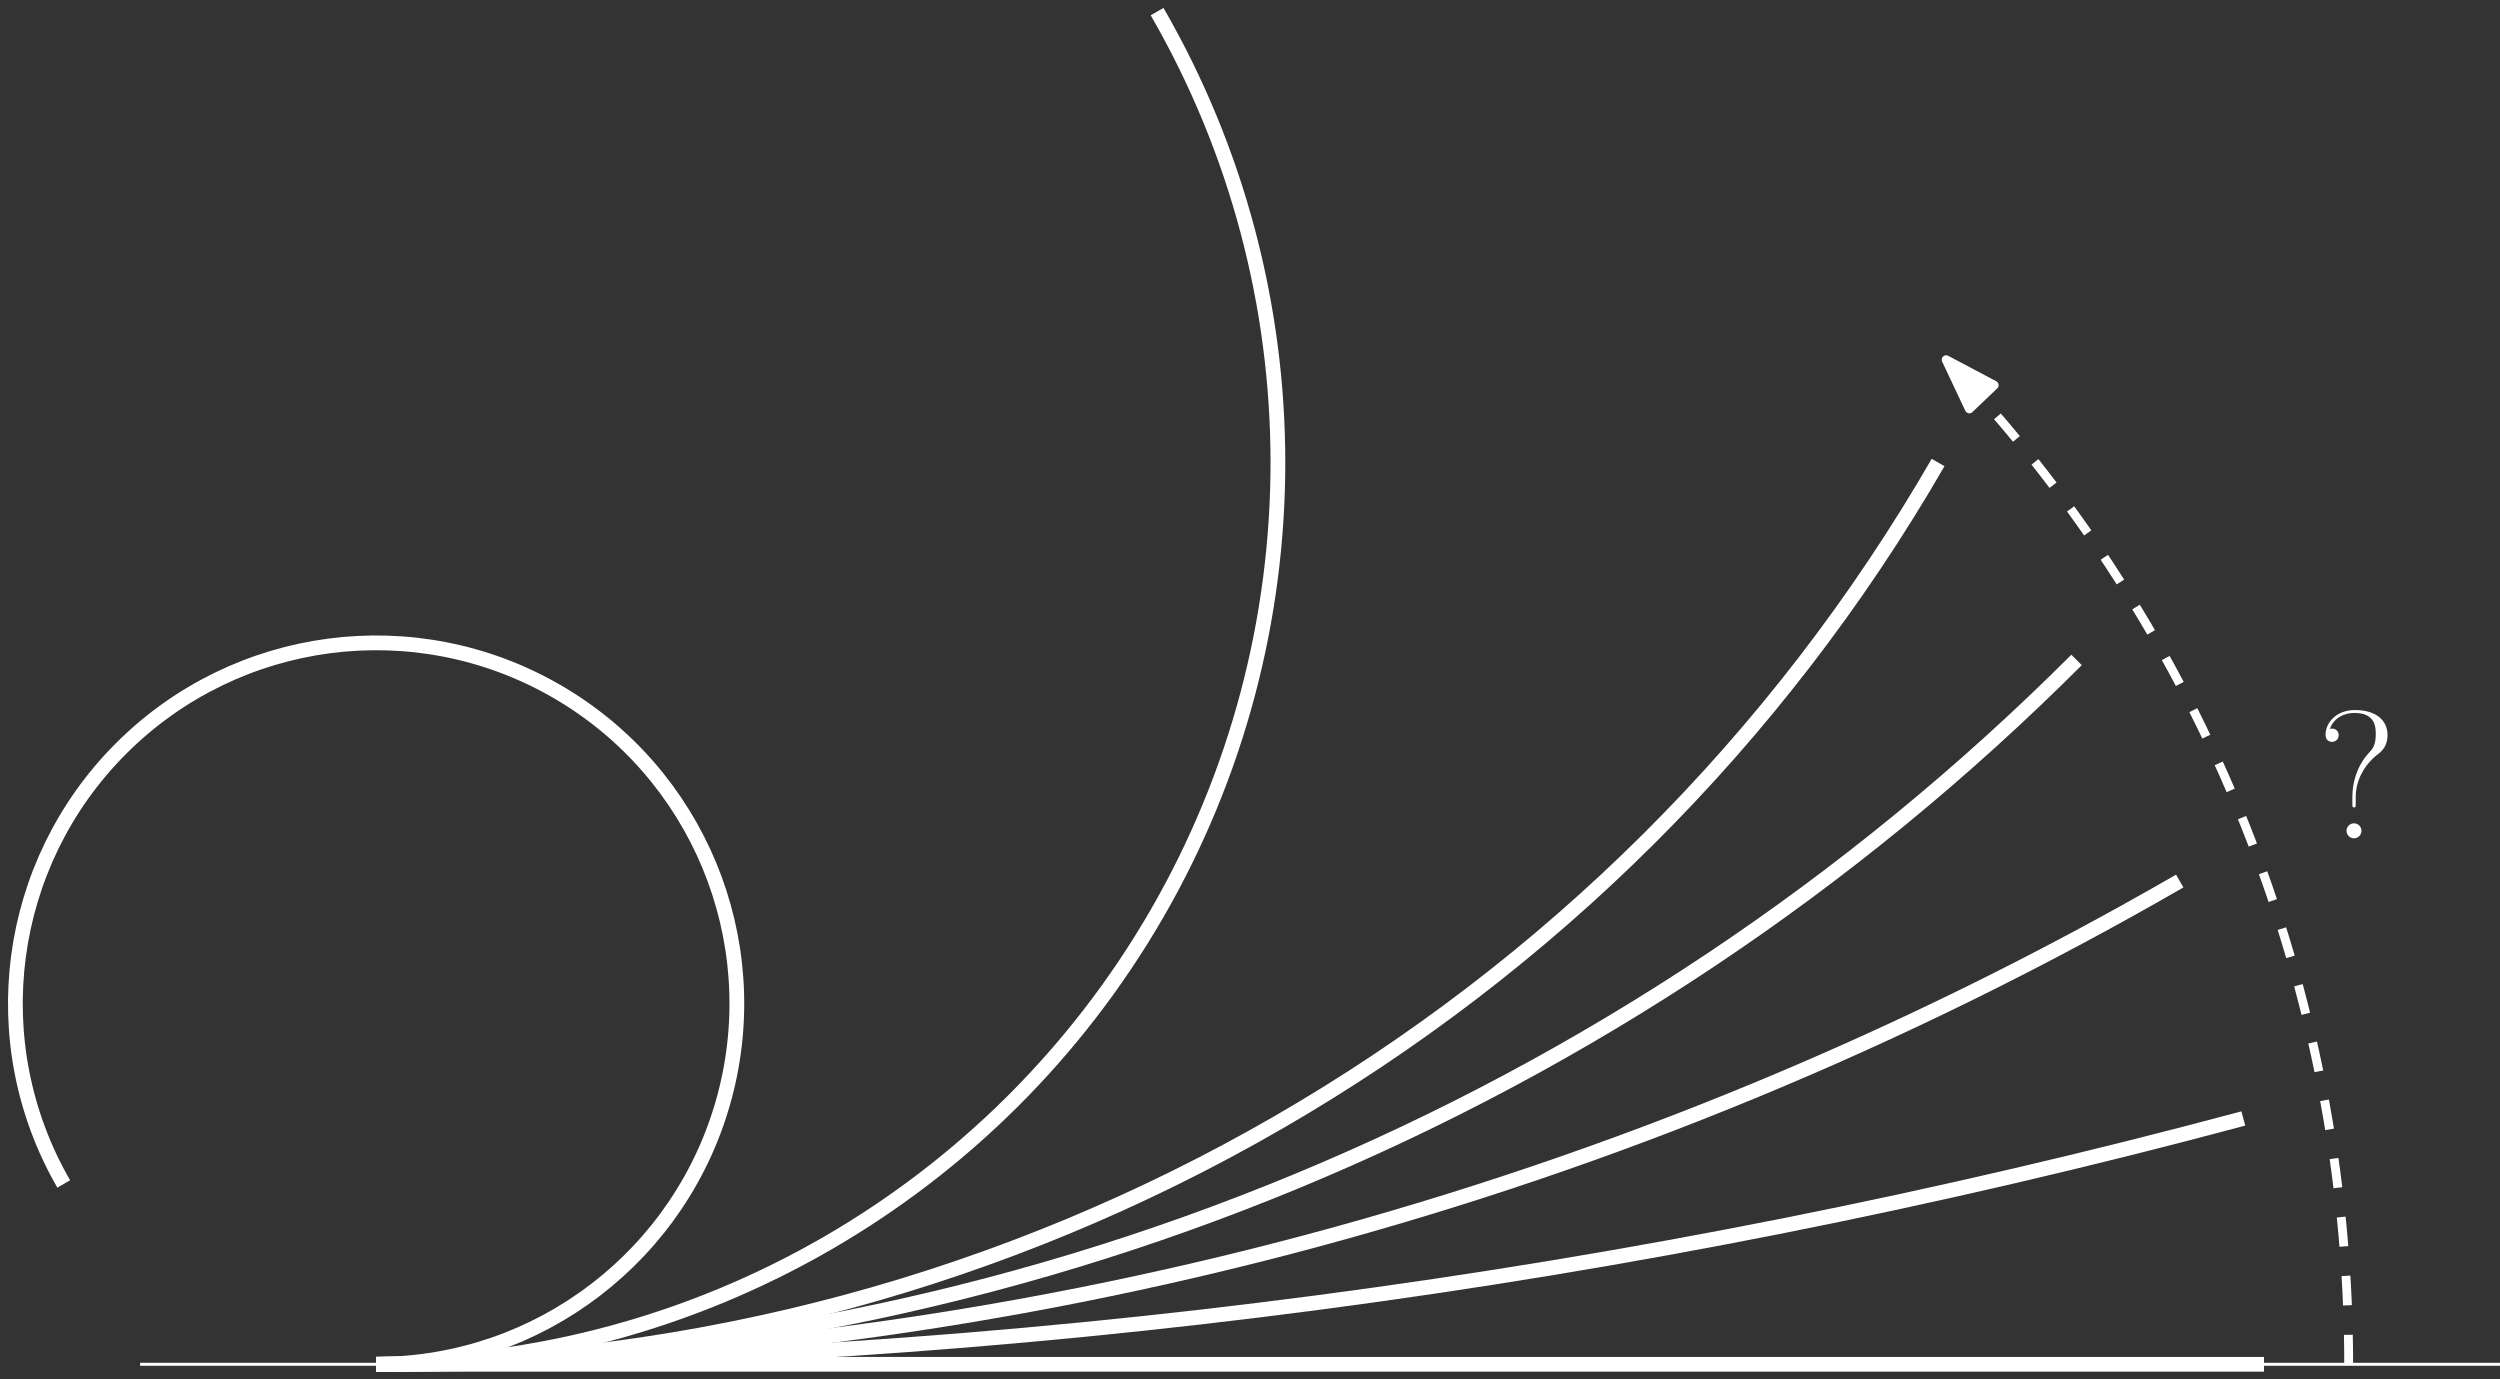 <?xml version="1.0" encoding="UTF-8"?>
<svg xmlns="http://www.w3.org/2000/svg" xmlns:xlink="http://www.w3.org/1999/xlink" width="339pt" height="187pt" viewBox="0 0 339 187" version="1.1">
<rect x="0" y="0" width="339" height="187" fill="#333333" stroke="none"/>
<defs>
<g>
<symbol overflow="visible" id="glyph0-0">
<path style="stroke:none;" d=""/>
</symbol>
<symbol overflow="visible" id="glyph0-1">
<path style="stroke:none;" d="M 5.234 -5.578 C 5.234 -7.906 6.422 -9.969 8.203 -11.375 C 8.672 -11.719 9.547 -12.422 9.547 -13.984 C 9.547 -15.984 8.031 -17.391 5.109 -17.391 C 2.625 -17.391 1.141 -15.688 1.141 -14.047 C 1.141 -13.078 1.953 -13.078 2.031 -13.078 C 2.297 -13.078 2.922 -13.266 2.922 -13.984 C 2.922 -14.594 2.453 -14.875 2.031 -14.875 C 1.938 -14.875 1.812 -14.844 1.734 -14.812 C 2.25 -16.375 3.734 -17 5.062 -17 C 7.938 -17 7.953 -15.016 7.953 -14.094 C 7.953 -12.594 7.484 -12.062 7.016 -11.578 C 5.375 -9.812 4.781 -7.484 4.781 -5.672 L 4.781 -4.703 C 4.781 -4.281 4.781 -4.188 5 -4.188 C 5.234 -4.188 5.234 -4.281 5.234 -4.703 Z M 6.016 -1.016 C 6.016 -1.562 5.578 -2.031 5 -2.031 C 4.453 -2.031 3.984 -1.594 3.984 -1.016 C 3.984 -0.469 4.438 0 5 0 C 5.547 0 6.016 -0.453 6.016 -1.016 Z M 6.016 -1.016 "/>
</symbol>
</g>
</defs>
<g id="surface26941">
<path style="fill:none;stroke-width:0.4;stroke-linecap:butt;stroke-linejoin:round;stroke:rgb(100%,100%,100%);stroke-opacity:1;stroke-miterlimit:10;" d="M 96 64 L 416 64 " transform="matrix(1,0,0,-1,-77,249)"/>
<path style="fill:none;stroke-width:2;stroke-linecap:butt;stroke-linejoin:round;stroke:rgb(100%,100%,100%);stroke-opacity:1;stroke-miterlimit:10;" d="M 128 64 L 384 64 " transform="matrix(1,0,0,-1,-77,249)"/>
<path style="fill:none;stroke-width:2;stroke-linecap:butt;stroke-linejoin:round;stroke:rgb(100%,100%,100%);stroke-opacity:1;stroke-miterlimit:10;" d="M 128 64 C 213.492 64 298.617 75.207 381.195 97.336 " transform="matrix(1,0,0,-1,-77,249)"/>
<path style="fill:none;stroke-width:2;stroke-linecap:butt;stroke-linejoin:round;stroke:rgb(100%,100%,100%);stroke-opacity:1;stroke-miterlimit:10;" d="M 128 64 C 213.863 64 298.211 86.602 372.57 129.531 " transform="matrix(1,0,0,-1,-77,249)"/>
<path style="fill:none;stroke-width:2;stroke-linecap:butt;stroke-linejoin:round;stroke:rgb(100%,100%,100%);stroke-opacity:1;stroke-miterlimit:10;" d="M 128 64 C 214.484 64 297.43 98.355 358.582 159.512 " transform="matrix(1,0,0,-1,-77,249)"/>
<path style="fill:none;stroke-width:2;stroke-linecap:butt;stroke-linejoin:round;stroke:rgb(100%,100%,100%);stroke-opacity:1;stroke-miterlimit:10;" d="M 128 64 C 215.375 64 296.117 110.613 339.805 186.285 " transform="matrix(1,0,0,-1,-77,249)"/>
<path style="fill:none;stroke-width:2;stroke-linecap:butt;stroke-linejoin:round;stroke:rgb(100%,100%,100%);stroke-opacity:1;stroke-miterlimit:10;" d="M 128 64 C 171.688 64 212.059 87.309 233.902 125.141 C 255.746 162.977 255.746 209.594 233.902 247.426 " transform="matrix(1,0,0,-1,-77,249)"/>
<path style="fill:none;stroke-width:2;stroke-linecap:butt;stroke-linejoin:round;stroke:rgb(100%,100%,100%);stroke-opacity:1;stroke-miterlimit:10;" d="M 128 64 C 150.141 64 169.516 78.871 175.246 100.254 C 180.977 121.637 171.629 144.207 152.457 155.273 C 133.285 166.344 109.066 163.156 93.414 147.5 C 77.758 131.848 74.57 107.629 85.641 88.457 " transform="matrix(1,0,0,-1,-77,249)"/>
<path style="fill:none;stroke-width:2;stroke-linecap:butt;stroke-linejoin:round;stroke:rgb(100%,100%,100%);stroke-opacity:1;stroke-miterlimit:10;" d="M 384 64 L 384 64 " transform="matrix(1,0,0,-1,-77,249)"/>
<path style="fill:none;stroke-width:1.2;stroke-linecap:butt;stroke-linejoin:round;stroke:rgb(100%,100%,100%);stroke-opacity:1;stroke-dasharray:4;stroke-miterlimit:10;" d="M 395.48 64 C 395.48 114.738 375.934 163.523 340.895 200.223 " transform="matrix(1,0,0,-1,-77,249)"/>
<path style="fill-rule:evenodd;fill:rgb(100%,100%,100%);fill-opacity:1;stroke-width:1.2;stroke-linecap:butt;stroke-linejoin:round;stroke:rgb(100%,100%,100%);stroke-opacity:1;stroke-miterlimit:10;" d="M 340.895 200.223 L 344.043 193.551 L 347.414 196.77 Z M 340.895 200.223 " transform="matrix(1,0,0,-1,-77,249)"/>
<g style="fill:rgb(100%,100%,100%);fill-opacity:1;">
  <use xlink:href="#glyph0-1" x="314.201" y="113.674"/>
</g>
</g>
</svg>
